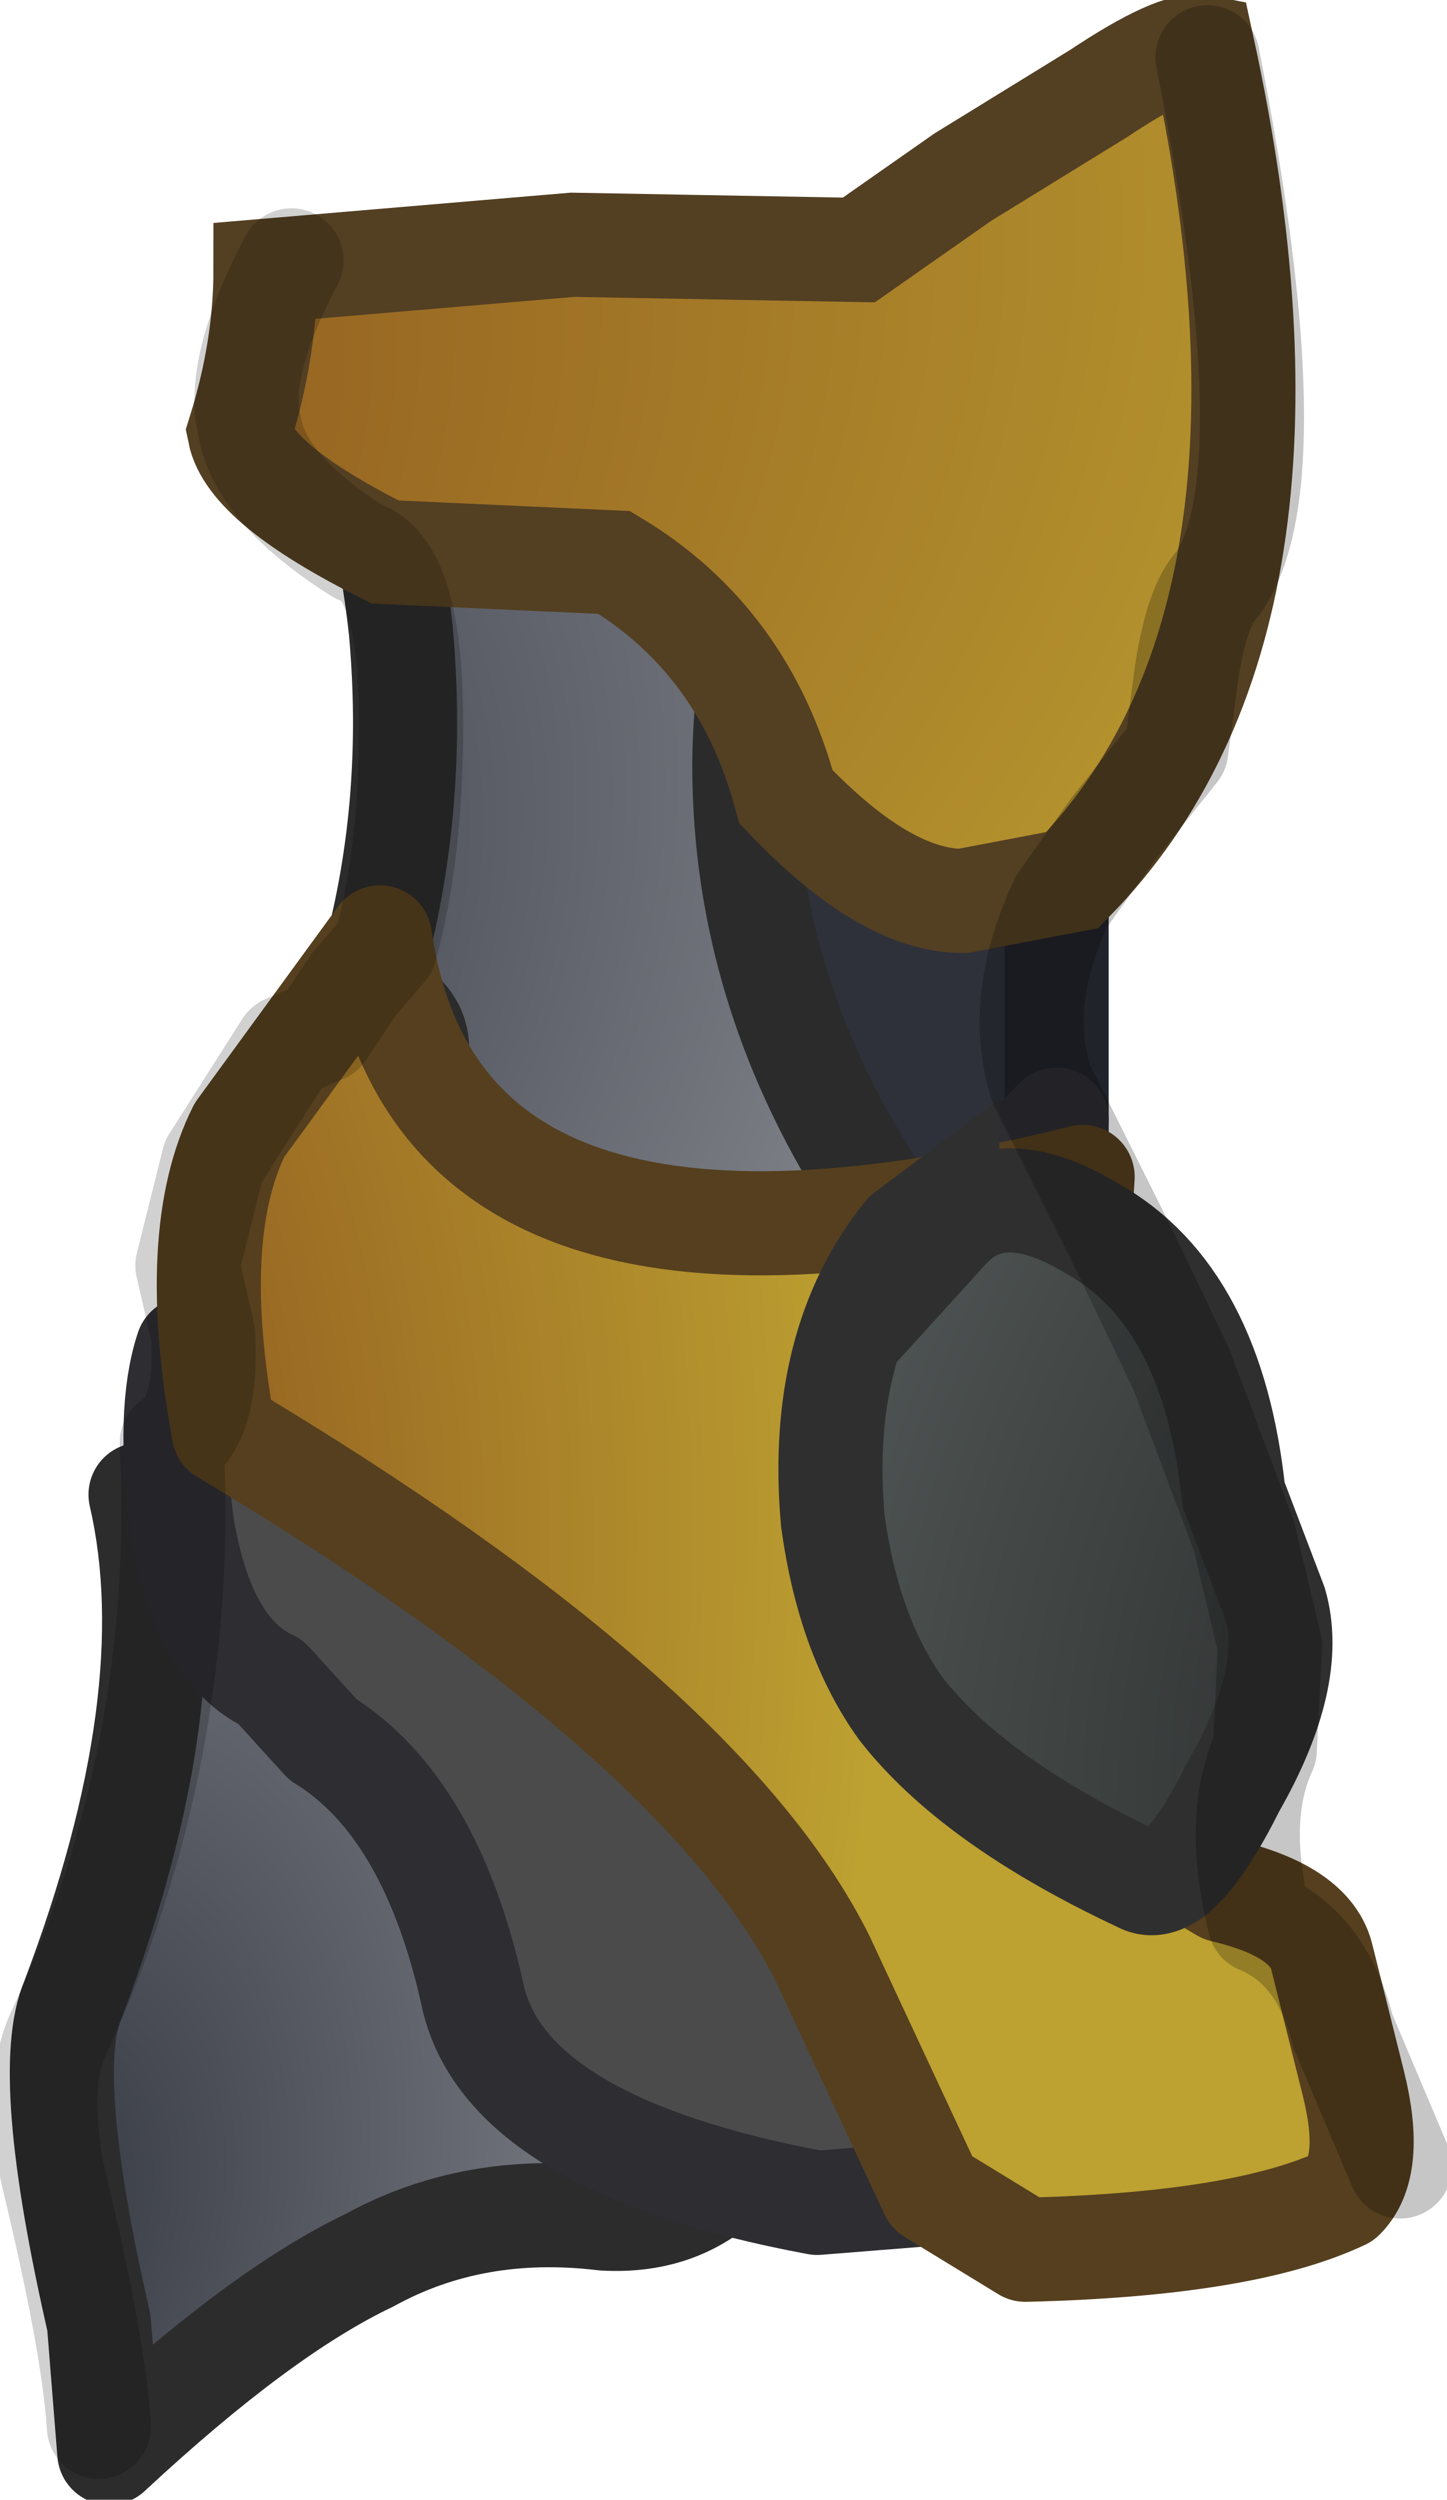 <?xml version="1.0" encoding="UTF-8" standalone="no"?>
<svg xmlns:ffdec="https://www.free-decompiler.com/flash" xmlns:xlink="http://www.w3.org/1999/xlink" ffdec:objectType="shape" height="24.0px" width="13.9px" xmlns="http://www.w3.org/2000/svg">
  <g transform="matrix(1.0, 0.0, 0.0, 1.0, 6.5, 5.15)">
    <path d="M-1.45 2.4 L-0.4 -0.35 Q0.3 -1.55 0.65 -1.3 0.7 -0.7 2.1 -1.75 L3.55 -1.7 3.95 -0.4 Q4.3 0.2 4.25 1.2 L3.95 1.95 Q3.65 2.7 3.65 3.15 L3.65 5.95 4.3 7.5 4.7 8.3 Q1.75 14.6 -0.25 8.9 -1.0 7.05 -1.35 4.5 -1.7 2.1 -1.45 2.4" fill="#2f313a" fill-rule="evenodd" stroke="none"/>
    <path d="M-1.45 2.4 L-0.4 -0.35 Q0.3 -1.55 0.65 -1.3 0.7 -0.7 2.1 -1.75 L3.55 -1.7 3.95 -0.4 Q4.3 0.2 4.25 1.2 L3.95 1.95 Q3.65 2.7 3.65 3.15 L3.65 5.95 4.3 7.5 4.7 8.3 Q1.75 14.6 -0.25 8.9 -1.0 7.05 -1.35 4.5 -1.7 2.1 -1.45 2.4 Z" ffdec:has-small-stroke="true" ffdec:original-stroke-width="0.95" fill="none" stroke="#20232a" stroke-linecap="round" stroke-linejoin="round" stroke-width="1.0"/>
    <path d="M-2.45 10.65 Q-1.3 10.8 3.1 14.75 L1.6 14.9 Q1.2 14.85 0.65 15.55 0.15 16.2 -0.7 16.15 -1.95 16.0 -2.95 16.55 -4.0 17.05 -5.45 18.4 L-5.55 17.15 Q-6.1 14.75 -5.8 14.05 -4.7 11.15 -5.15 9.2 L-4.25 9.9 Q-3.25 10.6 -2.45 10.65" fill="url(#gradient0)" fill-rule="evenodd" stroke="none"/>
    <path d="M-2.45 10.65 Q-1.3 10.8 3.1 14.75 L1.6 14.9 Q1.2 14.85 0.65 15.55 0.15 16.2 -0.7 16.15 -1.95 16.0 -2.95 16.55 -4.0 17.05 -5.45 18.4 L-5.55 17.15 Q-6.1 14.75 -5.8 14.05 -4.7 11.15 -5.15 9.2 L-4.25 9.9 Q-3.25 10.6 -2.45 10.65 Z" ffdec:has-small-stroke="true" ffdec:original-stroke-width="0.95" fill="none" stroke="#2c2c2d" stroke-linecap="round" stroke-linejoin="round" stroke-width="1.0"/>
    <path d="M-3.9 11.0 Q-4.55 10.7 -4.75 9.5 -4.9 8.4 -4.7 7.8 L-1.95 7.9 1.1 8.15 3.65 5.6 3.25 7.4 Q2.8 9.55 2.9 10.55 2.9 10.85 3.85 12.1 L4.8 13.45 Q3.35 15.6 2.6 15.9 L1.35 16.0 Q-1.6 15.45 -1.95 14.05 -2.35 12.2 -3.4 11.55 L-3.9 11.0" fill="#4b4b4b" fill-rule="evenodd" stroke="none"/>
    <path d="M-3.9 11.0 Q-4.55 10.7 -4.75 9.5 -4.9 8.4 -4.7 7.8 L-1.95 7.9 1.1 8.15 3.65 5.6 3.25 7.4 Q2.8 9.55 2.9 10.55 2.9 10.85 3.85 12.1 L4.8 13.45 Q3.35 15.6 2.6 15.9 L1.35 16.0 Q-1.6 15.45 -1.95 14.05 -2.35 12.2 -3.4 11.55 L-3.9 11.0 Z" ffdec:has-small-stroke="true" ffdec:original-stroke-width="0.95" fill="none" stroke="#2d2d32" stroke-linecap="round" stroke-linejoin="round" stroke-width="1.0"/>
    <path d="M-0.95 8.1 L-1.4 7.95 Q-4.9 7.0 -3.45 6.5 L-3.2 6.1 -2.5 5.0 Q-2.45 4.7 -2.75 4.5 -3.0 4.35 -2.9 4.05 -2.5 2.55 -2.65 0.9 -2.85 -0.95 -3.7 -2.45 L-1.75 -2.45 1.5 -2.6 1.45 -2.35 1.25 -1.85 Q0.65 1.0 0.65 2.2 0.65 4.4 1.95 6.35 L0.05 7.7 Q1.35 8.6 -0.75 8.15 L-0.95 8.1 -0.95 7.6 Q-0.5 6.2 -0.65 7.2 L0.05 7.7 -0.55 8.05 -0.75 8.15 -0.55 8.05 0.05 7.7 -0.65 7.2 Q-0.5 6.2 -0.95 7.6 L-0.95 8.1" fill="url(#gradient1)" fill-rule="evenodd" stroke="none"/>
    <path d="M-0.95 8.1 L-1.4 7.95 Q-4.9 7.0 -3.45 6.5 L-3.2 6.1 -2.5 5.0 Q-2.45 4.7 -2.75 4.5 -3.0 4.35 -2.9 4.05 -2.5 2.55 -2.65 0.9 -2.85 -0.95 -3.7 -2.45 L-1.75 -2.45 1.5 -2.6 1.45 -2.35 1.25 -1.85 Q0.65 1.0 0.65 2.2 0.65 4.4 1.95 6.35 L0.05 7.7 Q1.35 8.6 -0.75 8.15 L-0.95 8.1 -0.95 7.6 Q-0.5 6.2 -0.65 7.2 L0.05 7.7 -0.55 8.05 -0.75 8.15" ffdec:has-small-stroke="true" ffdec:original-stroke-width="0.95" fill="none" stroke="#2b2b2b" stroke-linecap="round" stroke-linejoin="round" stroke-width="1.0"/>
    <path d="M-2.85 3.85 Q-2.3 7.7 3.9 6.15 L3.7 9.3 Q3.45 11.45 3.9 12.2 L5.25 13.0 Q6.1 13.2 6.2 13.65 L6.5 14.85 Q6.7 15.65 6.4 15.95 5.45 16.4 3.35 16.45 L2.45 15.9 1.4 13.65 Q0.25 11.35 -4.35 8.6 -4.7 6.7 -4.2 5.7 L-2.85 3.85" fill="url(#gradient2)" fill-rule="evenodd" stroke="none"/>
    <path d="M-2.85 3.85 Q-2.3 7.7 3.9 6.15 L3.7 9.3 Q3.45 11.45 3.9 12.2 L5.25 13.0 Q6.1 13.2 6.2 13.65 L6.5 14.85 Q6.7 15.65 6.4 15.95 5.45 16.4 3.35 16.45 L2.45 15.9 1.4 13.65 Q0.25 11.35 -4.35 8.6 -4.7 6.7 -4.2 5.7 L-2.85 3.85 Z" ffdec:has-small-stroke="true" ffdec:original-stroke-width="0.95" fill="none" stroke="#553f1e" stroke-linecap="round" stroke-linejoin="round" stroke-width="1.0"/>
    <path d="M-2.8 0.15 Q-4.1 -0.5 -4.2 -1.0 -3.95 -1.8 -3.95 -2.55 L-1.0 -2.8 1.75 -2.75 2.75 -3.45 4.05 -4.25 Q4.8 -4.75 5.05 -4.7 6.25 0.8 3.8 3.3 L2.75 3.5 Q2.0 3.5 1.05 2.5 0.65 1.0 -0.6 0.25 L-2.8 0.15" fill="url(#gradient3)" fill-rule="evenodd" stroke="none"/>
    <path d="M-2.8 0.15 L-0.6 0.25 Q0.65 1.0 1.05 2.5 2.0 3.5 2.75 3.5 L3.8 3.3 Q6.25 0.8 5.05 -4.7 4.8 -4.75 4.05 -4.25 L2.75 -3.45 1.75 -2.75 -1.0 -2.8 -3.95 -2.55 Q-3.95 -1.8 -4.2 -1.0 -4.1 -0.5 -2.8 0.15 Z" ffdec:has-small-stroke="true" ffdec:original-stroke-width="0.95" fill="none" stroke="#533f22" stroke-linecap="butt" stroke-linejoin="miter-clip" stroke-miterlimit="11.34" stroke-width="1.0"/>
    <path d="M4.0 6.65 Q5.15 7.3 5.35 9.2 L5.75 10.25 Q5.95 10.95 5.35 12.0 4.8 13.1 4.45 12.9 2.85 12.15 2.15 11.25 1.65 10.55 1.5 9.45 1.35 7.75 2.2 6.7 L2.6 6.4 2.6 6.65 Q3.1 6.1 4.0 6.65" fill="url(#gradient4)" fill-rule="evenodd" stroke="none"/>
    <path d="M4.0 6.65 Q5.15 7.3 5.35 9.2 L5.75 10.25 Q5.95 10.95 5.35 12.0 4.8 13.1 4.45 12.9 2.85 12.15 2.15 11.25 1.65 10.55 1.5 9.45 1.35 7.75 2.2 6.7 L2.6 6.4 2.6 6.65 Q3.1 6.1 4.0 6.65 Z" ffdec:has-small-stroke="true" ffdec:original-stroke-width="0.95" fill="none" stroke="#2f2f2f" stroke-linecap="butt" stroke-linejoin="miter-clip" stroke-miterlimit="11.34" stroke-width="1.0"/>
    <path d="M-5.55 18.15 Q-5.6 17.35 -6.0 15.7 -6.15 14.85 -5.95 14.4 -4.7 11.7 -4.85 8.7 -4.5 8.5 -4.55 7.65 L-4.7 7.0 -4.45 6.0 -3.75 4.9 -3.4 4.75 -3.1 4.3 -2.8 3.95 Q-2.55 3.05 -2.55 1.8 -2.55 0.3 -3.05 0.15 -4.0 -0.45 -4.1 -1.05 -4.25 -1.6 -3.7 -2.65" ffdec:has-small-stroke="true" ffdec:original-stroke-width="0.95" fill="none" stroke="#000000" stroke-linecap="round" stroke-linejoin="round" stroke-opacity="0.18" stroke-width="1.0"/>
    <path d="M6.95 15.65 L6.4 14.35 Q6.2 13.55 5.6 13.3 5.35 12.3 5.65 11.65 L5.7 10.65 5.45 9.6 4.85 8.0 4.3 6.85 3.5 5.25 Q3.25 4.45 3.7 3.5 L4.2 2.8 4.8 2.05 4.9 1.3 Q5.0 0.65 5.2 0.45 5.9 -0.55 5.1 -4.6" ffdec:has-small-stroke="true" ffdec:original-stroke-width="0.95" fill="none" stroke="#010100" stroke-linecap="round" stroke-linejoin="round" stroke-opacity="0.224" stroke-width="1.0"/>
  </g>
  <defs>
    <radialGradient cx="0" cy="0" gradientTransform="matrix(-0.017, 0.001, 0.002, -0.024, -6.1, 16.0)" gradientUnits="userSpaceOnUse" id="gradient0" r="819.2" spreadMethod="pad">
      <stop offset="0.0" stop-color="#363a43"/>
      <stop offset="1.0" stop-color="#dbdce1"/>
    </radialGradient>
    <radialGradient cx="0" cy="0" gradientTransform="matrix(-0.024, -9.0E-4, 0.006, -0.027, -6.3, 3.75)" gradientUnits="userSpaceOnUse" id="gradient1" r="819.2" spreadMethod="pad">
      <stop offset="0.0" stop-color="#363a43"/>
      <stop offset="1.0" stop-color="#dbdce1"/>
    </radialGradient>
    <radialGradient cx="0" cy="0" gradientTransform="matrix(-0.013, 3.0E-4, 0.001, -0.021, -8.7, 10.8)" gradientUnits="userSpaceOnUse" id="gradient2" r="819.2" spreadMethod="pad">
      <stop offset="0.0" stop-color="#7c3b18"/>
      <stop offset="1.0" stop-color="#bda131"/>
    </radialGradient>
    <radialGradient cx="0" cy="0" gradientTransform="matrix(-0.028, 0.005, -6.0E-4, -0.018, -13.6, -0.05)" gradientUnits="userSpaceOnUse" id="gradient3" r="819.2" spreadMethod="pad">
      <stop offset="0.0" stop-color="#7c3b18"/>
      <stop offset="1.0" stop-color="#bda131"/>
    </radialGradient>
    <radialGradient cx="0" cy="0" gradientTransform="matrix(-0.015, -0.002, 0.005, -0.019, 9.7, 10.75)" gradientUnits="userSpaceOnUse" id="gradient4" r="819.2" spreadMethod="pad">
      <stop offset="0.0" stop-color="#1f1f1f"/>
      <stop offset="1.0" stop-color="#636c6a"/>
    </radialGradient>
  </defs>
</svg>
